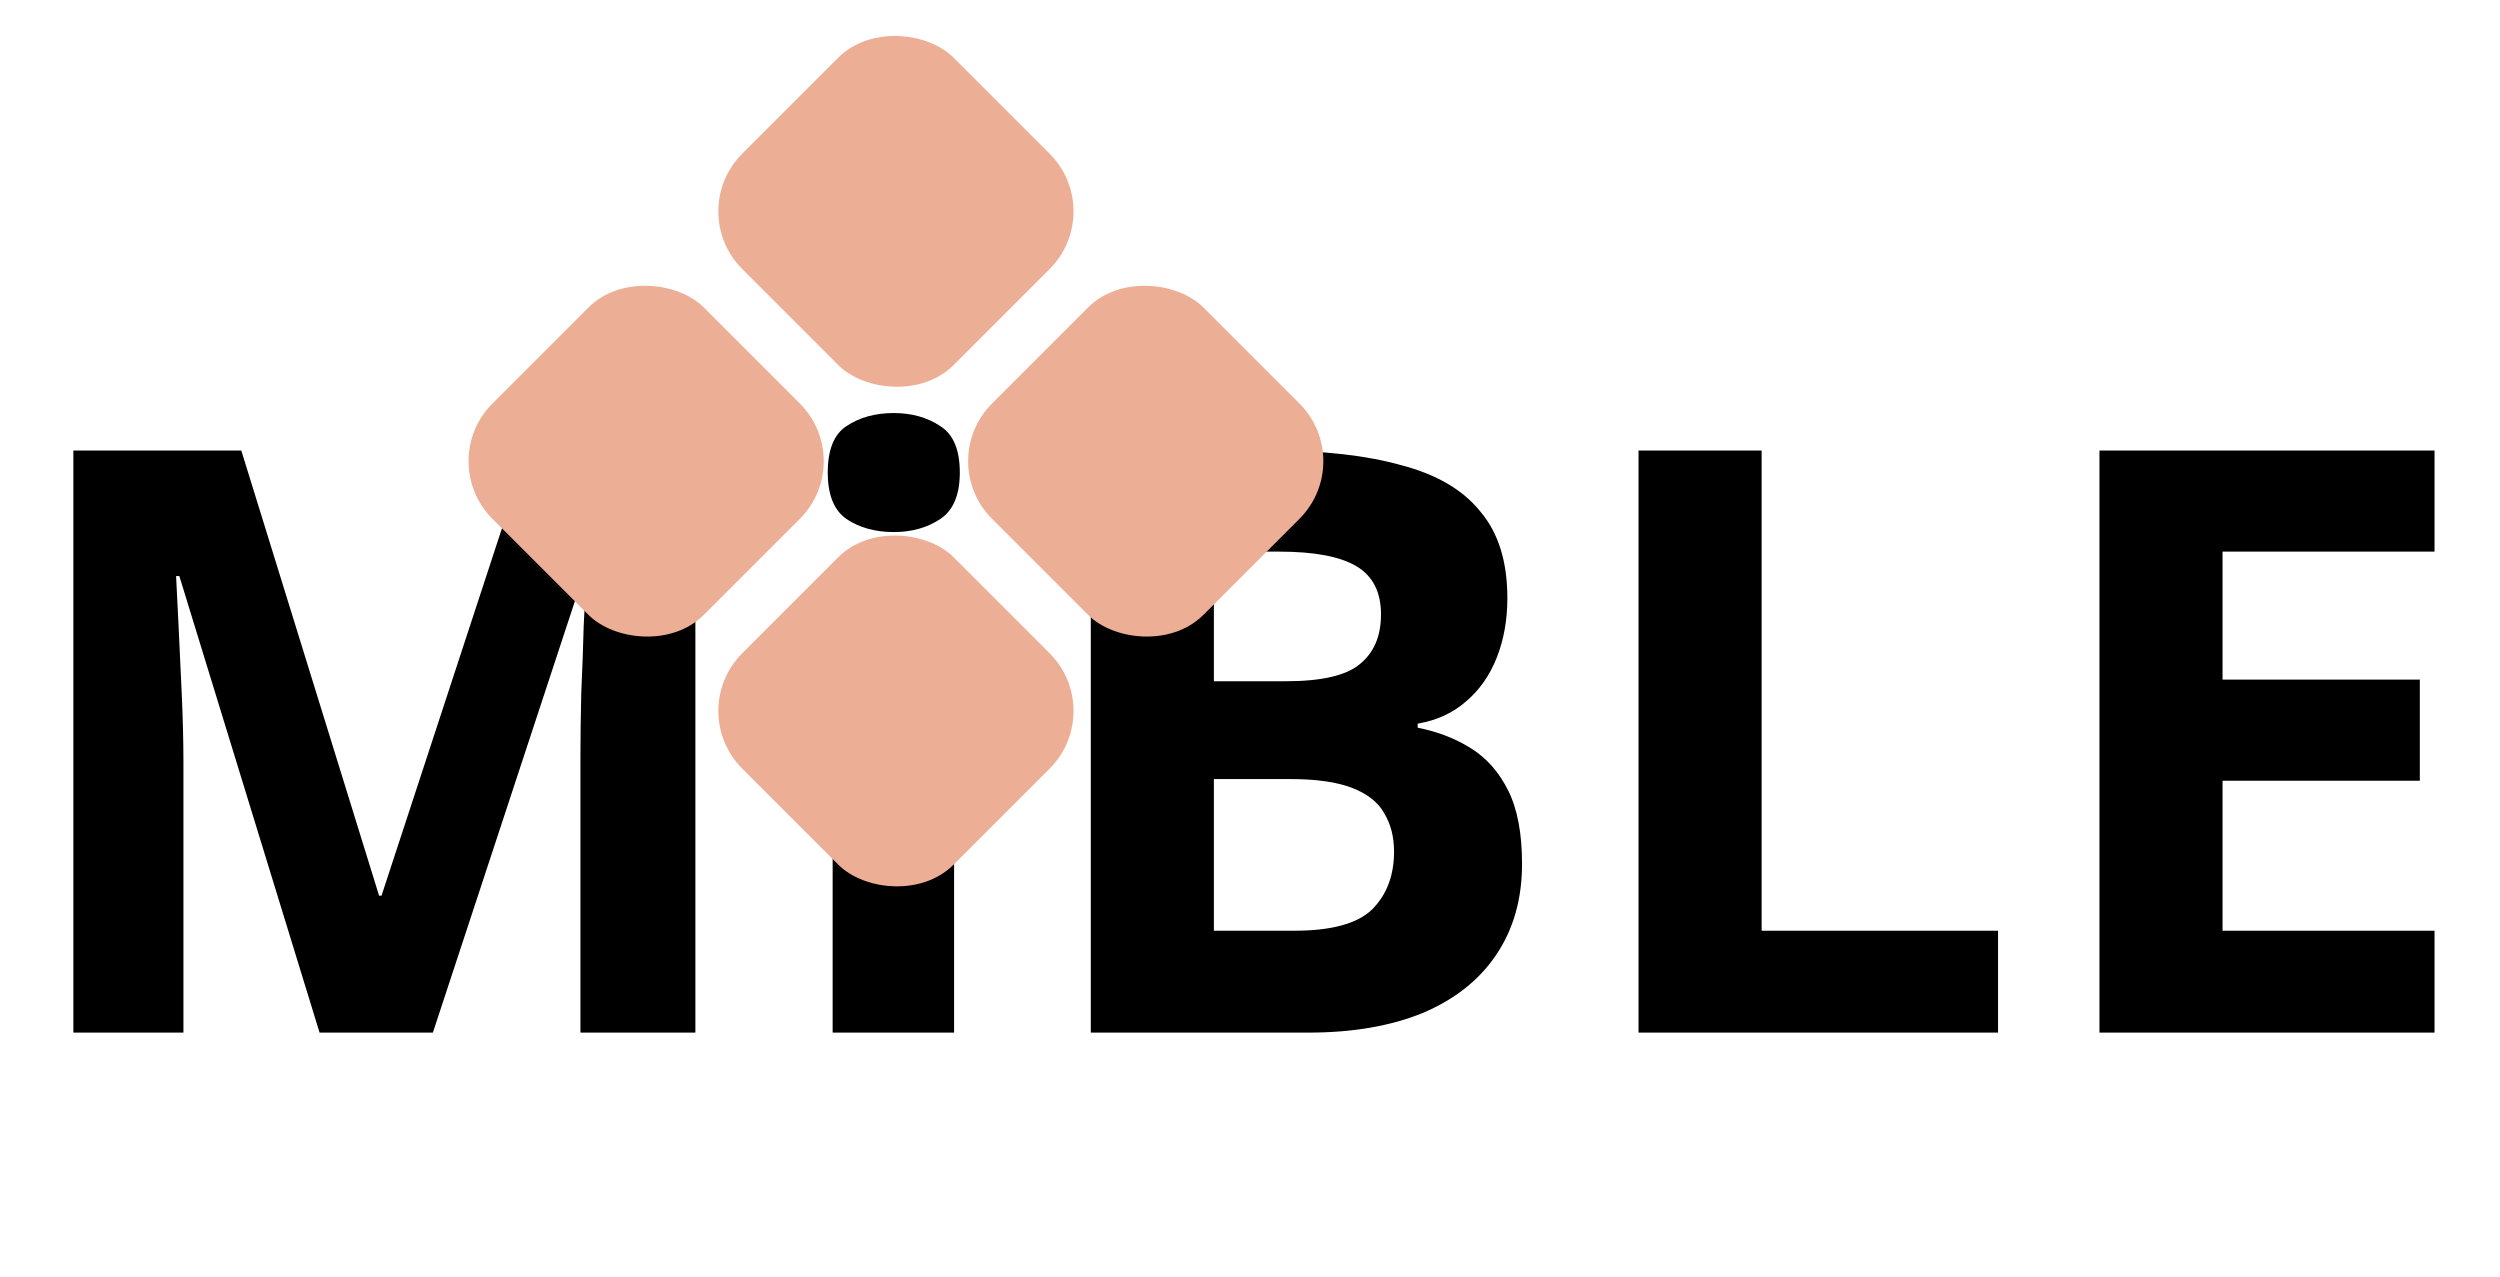 <svg width="92" height="47" viewBox="0 0 92 47" fill="none" xmlns="http://www.w3.org/2000/svg">
<path d="M11.76 38L6.6 21.2H6.48C6.5 21.6 6.53 22.2 6.57 23C6.61 23.8 6.65 24.66 6.69 25.58C6.73 26.48 6.75 27.3 6.75 28.04V38H2.7V16.58H8.88L13.95 32.96H14.04L19.41 16.58H25.59V38H21.36V27.86C21.36 27.18 21.37 26.4 21.39 25.52C21.43 24.64 21.46 23.81 21.48 23.03C21.52 22.23 21.55 21.63 21.57 21.23H21.45L15.93 38H11.76ZM35.111 21.62V38H30.641V21.62H35.111ZM32.891 15.2C33.551 15.2 34.121 15.36 34.601 15.68C35.081 15.98 35.321 16.55 35.321 17.39C35.321 18.21 35.081 18.78 34.601 19.1C34.121 19.42 33.551 19.58 32.891 19.58C32.211 19.58 31.631 19.42 31.151 19.1C30.691 18.78 30.461 18.21 30.461 17.39C30.461 16.55 30.691 15.98 31.151 15.68C31.631 15.36 32.211 15.2 32.891 15.2ZM46.801 16.58C48.701 16.58 50.291 16.76 51.571 17.12C52.871 17.46 53.841 18.03 54.481 18.83C55.141 19.61 55.471 20.67 55.471 22.01C55.471 22.81 55.341 23.54 55.081 24.2C54.821 24.86 54.441 25.4 53.941 25.82C53.461 26.24 52.871 26.51 52.171 26.63V26.78C52.891 26.92 53.541 27.17 54.121 27.53C54.701 27.89 55.161 28.41 55.501 29.09C55.841 29.77 56.011 30.67 56.011 31.79C56.011 33.09 55.691 34.21 55.051 35.15C54.431 36.07 53.531 36.78 52.351 37.28C51.171 37.76 49.771 38 48.151 38H40.141V16.58H46.801ZM47.311 25.07C48.631 25.07 49.541 24.86 50.041 24.44C50.561 24.02 50.821 23.41 50.821 22.61C50.821 21.79 50.521 21.2 49.921 20.84C49.321 20.48 48.371 20.3 47.071 20.3H44.671V25.07H47.311ZM44.671 28.67V34.25H47.641C49.001 34.25 49.951 33.99 50.491 33.47C51.031 32.93 51.301 32.22 51.301 31.34C51.301 30.8 51.181 30.33 50.941 29.93C50.721 29.53 50.331 29.22 49.771 29C49.211 28.78 48.451 28.67 47.491 28.67H44.671ZM60.298 38V16.58H64.828V34.25H73.528V38H60.298ZM89.591 38H77.26V16.58H89.591V20.3H81.79V25.01H89.05V28.73H81.79V34.25H89.591V38Z" fill="black"/>
<rect x="25.192" y="26.163" width="11" height="11" rx="3" transform="rotate(-45 25.192 26.163)" fill="#ECAF95"/>
<rect x="34.385" y="16.971" width="11" height="11" rx="3" transform="rotate(-45 34.385 16.971)" fill="#ECAF95"/>
<rect x="16" y="16.971" width="11" height="11" rx="3" transform="rotate(-45 16 16.971)" fill="#ECAF95"/>
<rect x="25.192" y="7.778" width="11" height="11" rx="3" transform="rotate(-45 25.192 7.778)" fill="#ECAF95"/>
</svg>
